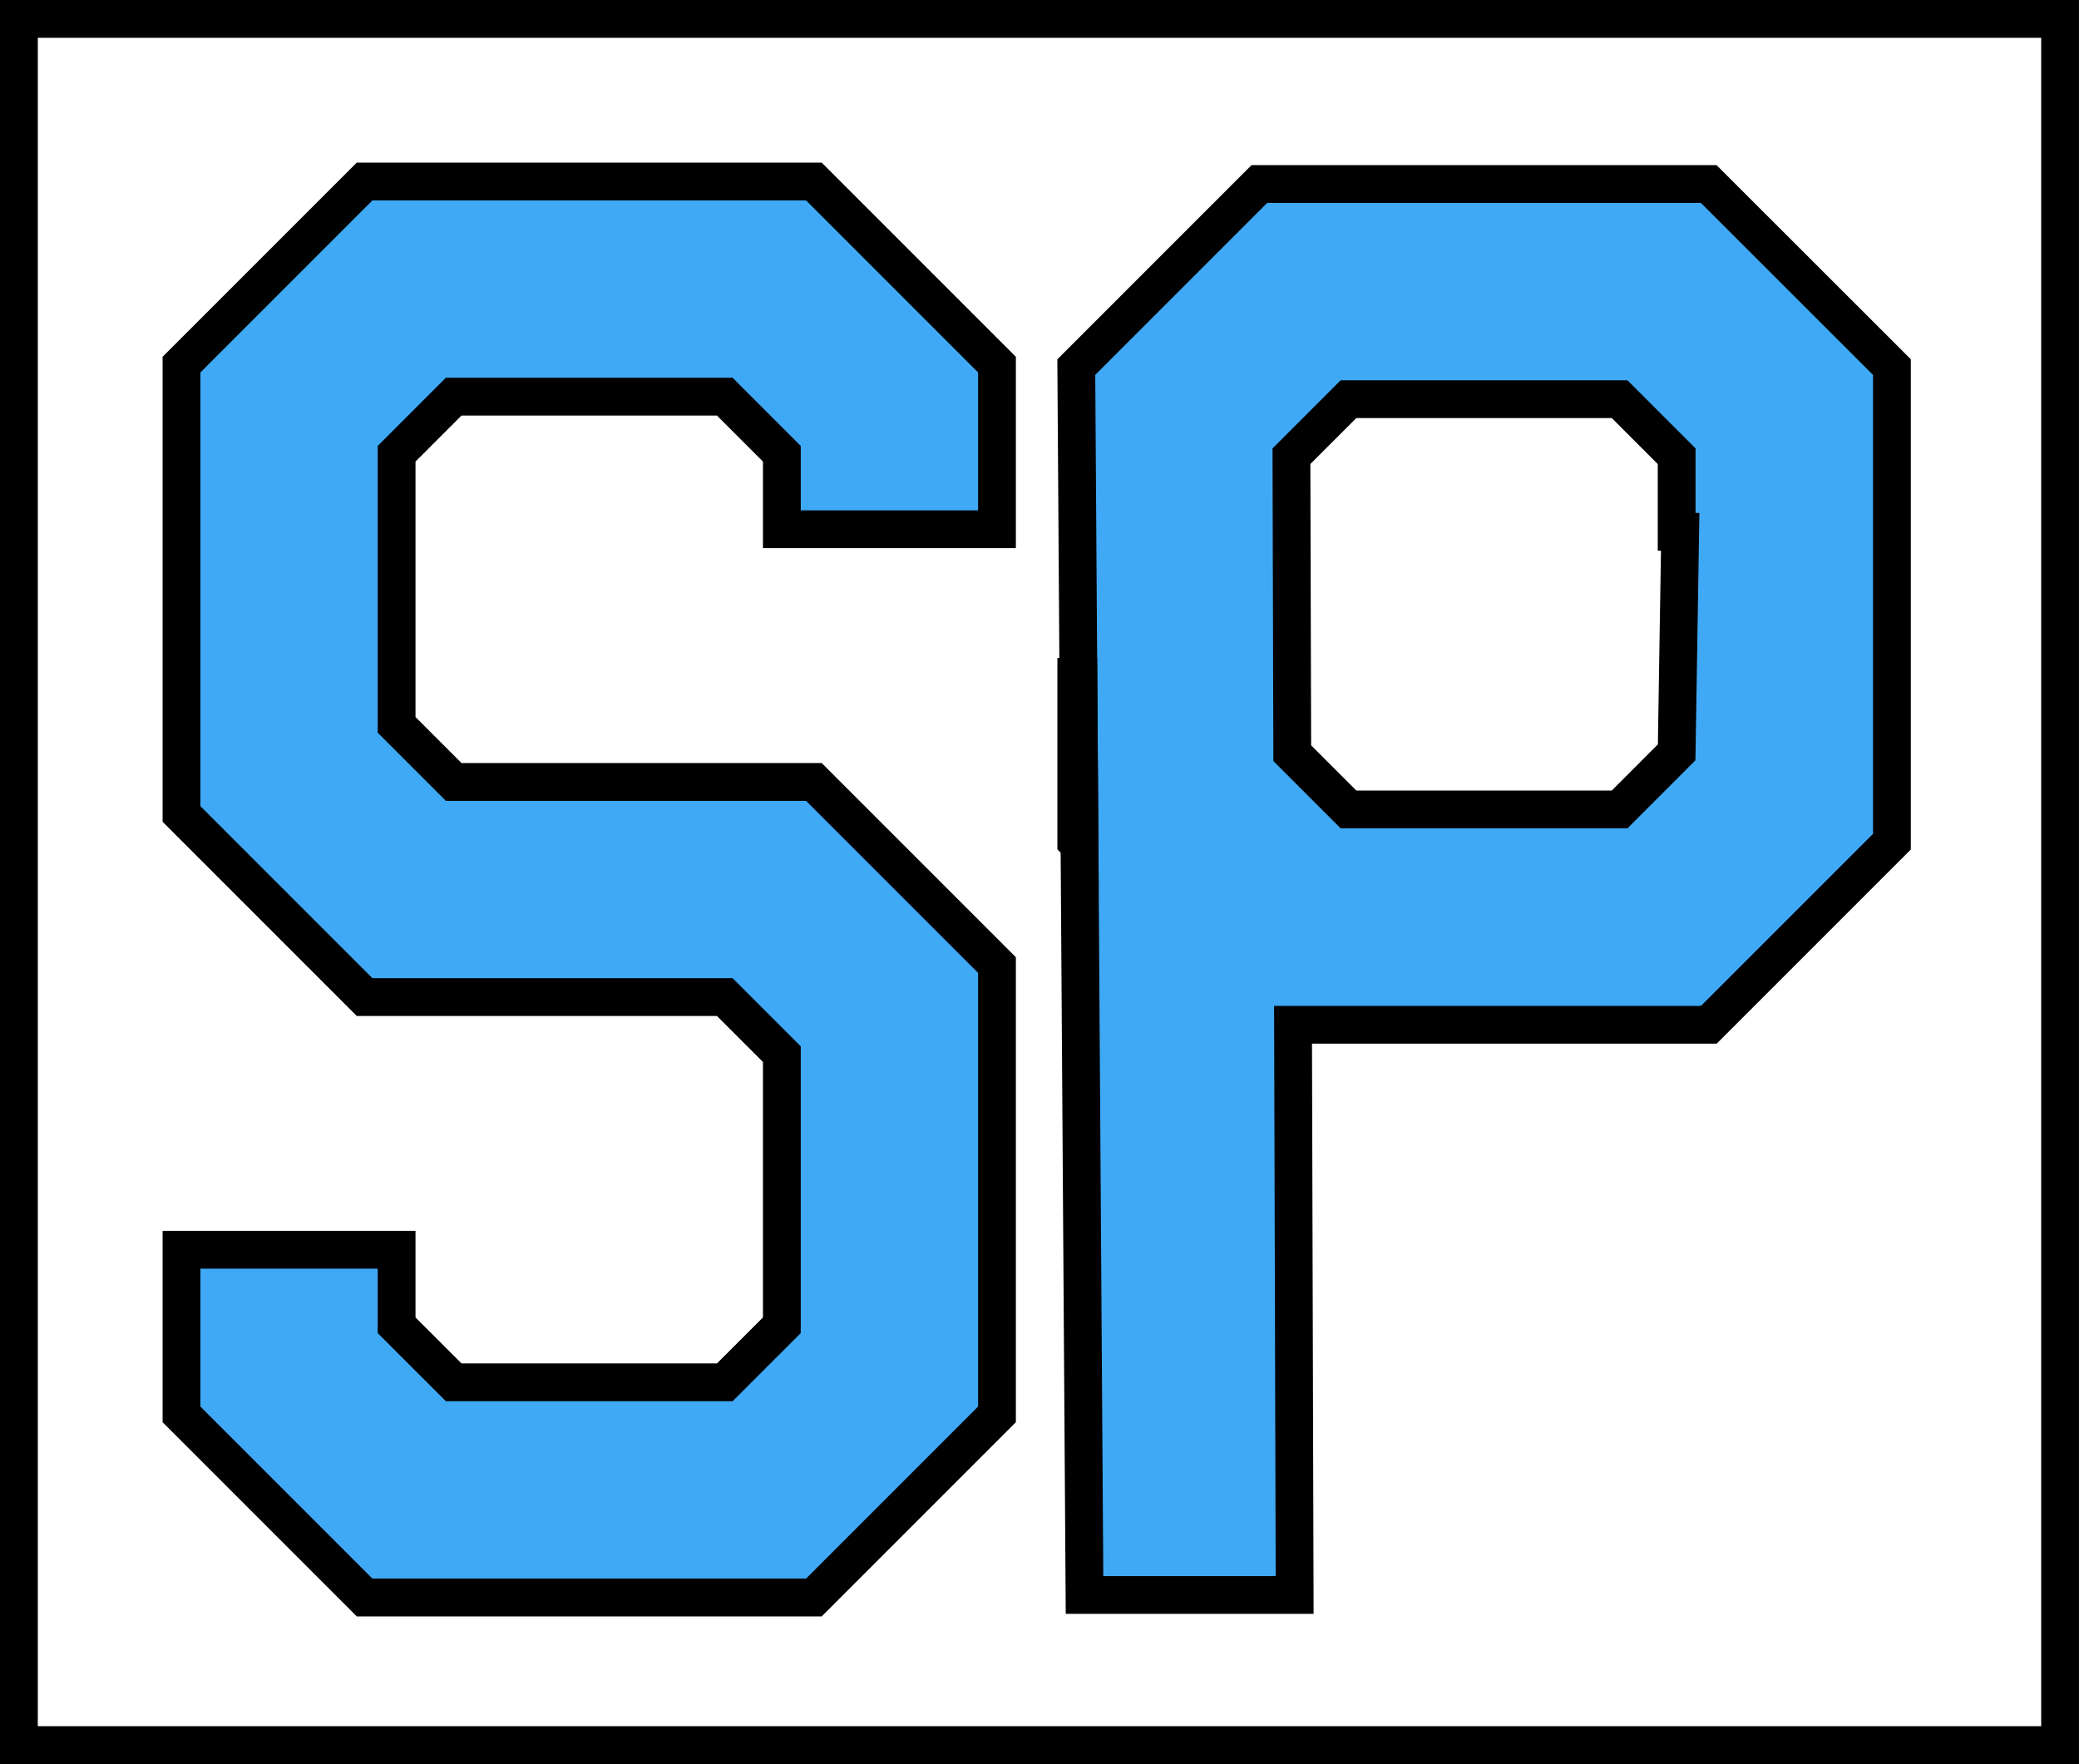 <svg id="Layer_1" data-name="Layer 1" xmlns="http://www.w3.org/2000/svg" viewBox="0 0 660 559.94"><rect x="0" y="0" width="660" height="559.94" fill="#333333" stroke="none"/><defs><style>.cls-1{fill:#fff;}.cls-1,.cls-2{stroke:#000;stroke-miterlimit:10;stroke-width:12px;}.cls-2{fill:#3fa9f5;}</style></defs><title>sp2.4</title><rect class="cls-1" x="6" y="6" width="648" height="547.94"/><polygon class="cls-2" points="258.38 507.09 115.74 507.09 57.62 448.97 57.62 396.71 125.91 396.71 125.91 420.68 144.03 438.79 230.09 438.79 248.21 420.68 248.21 334.62 230.09 316.5 115.74 316.5 57.62 258.38 57.62 115.74 115.74 57.62 258.38 57.62 316.5 115.74 316.5 168 248.21 168 248.21 144.03 230.09 125.91 144.03 125.91 125.91 144.03 125.91 230.09 144.03 248.21 258.38 248.21 316.5 306.33 316.5 448.97 258.38 507.09"/><path class="cls-2" d="M1166.45,268.41H1023.8l-58.12,58.12.66,98.32.36,53.28,1.59,238.16H1035l-.51-181h132l58.12-58.12V326.53Zm-10.18,180.41-18.11,18.12h-86.07l-17.85-17.85-.26-94.27,18.11-18.11h86.07l18.11,18.11v24h1.12Z" transform="translate(-624 -210)"/><path class="cls-2" d="M958.76,392.29" transform="translate(-624 -210)"/><polygon class="cls-2" points="342.7 268.13 341.68 267.12 341.68 214.85 342.34 214.85 342.7 268.13"/></svg>